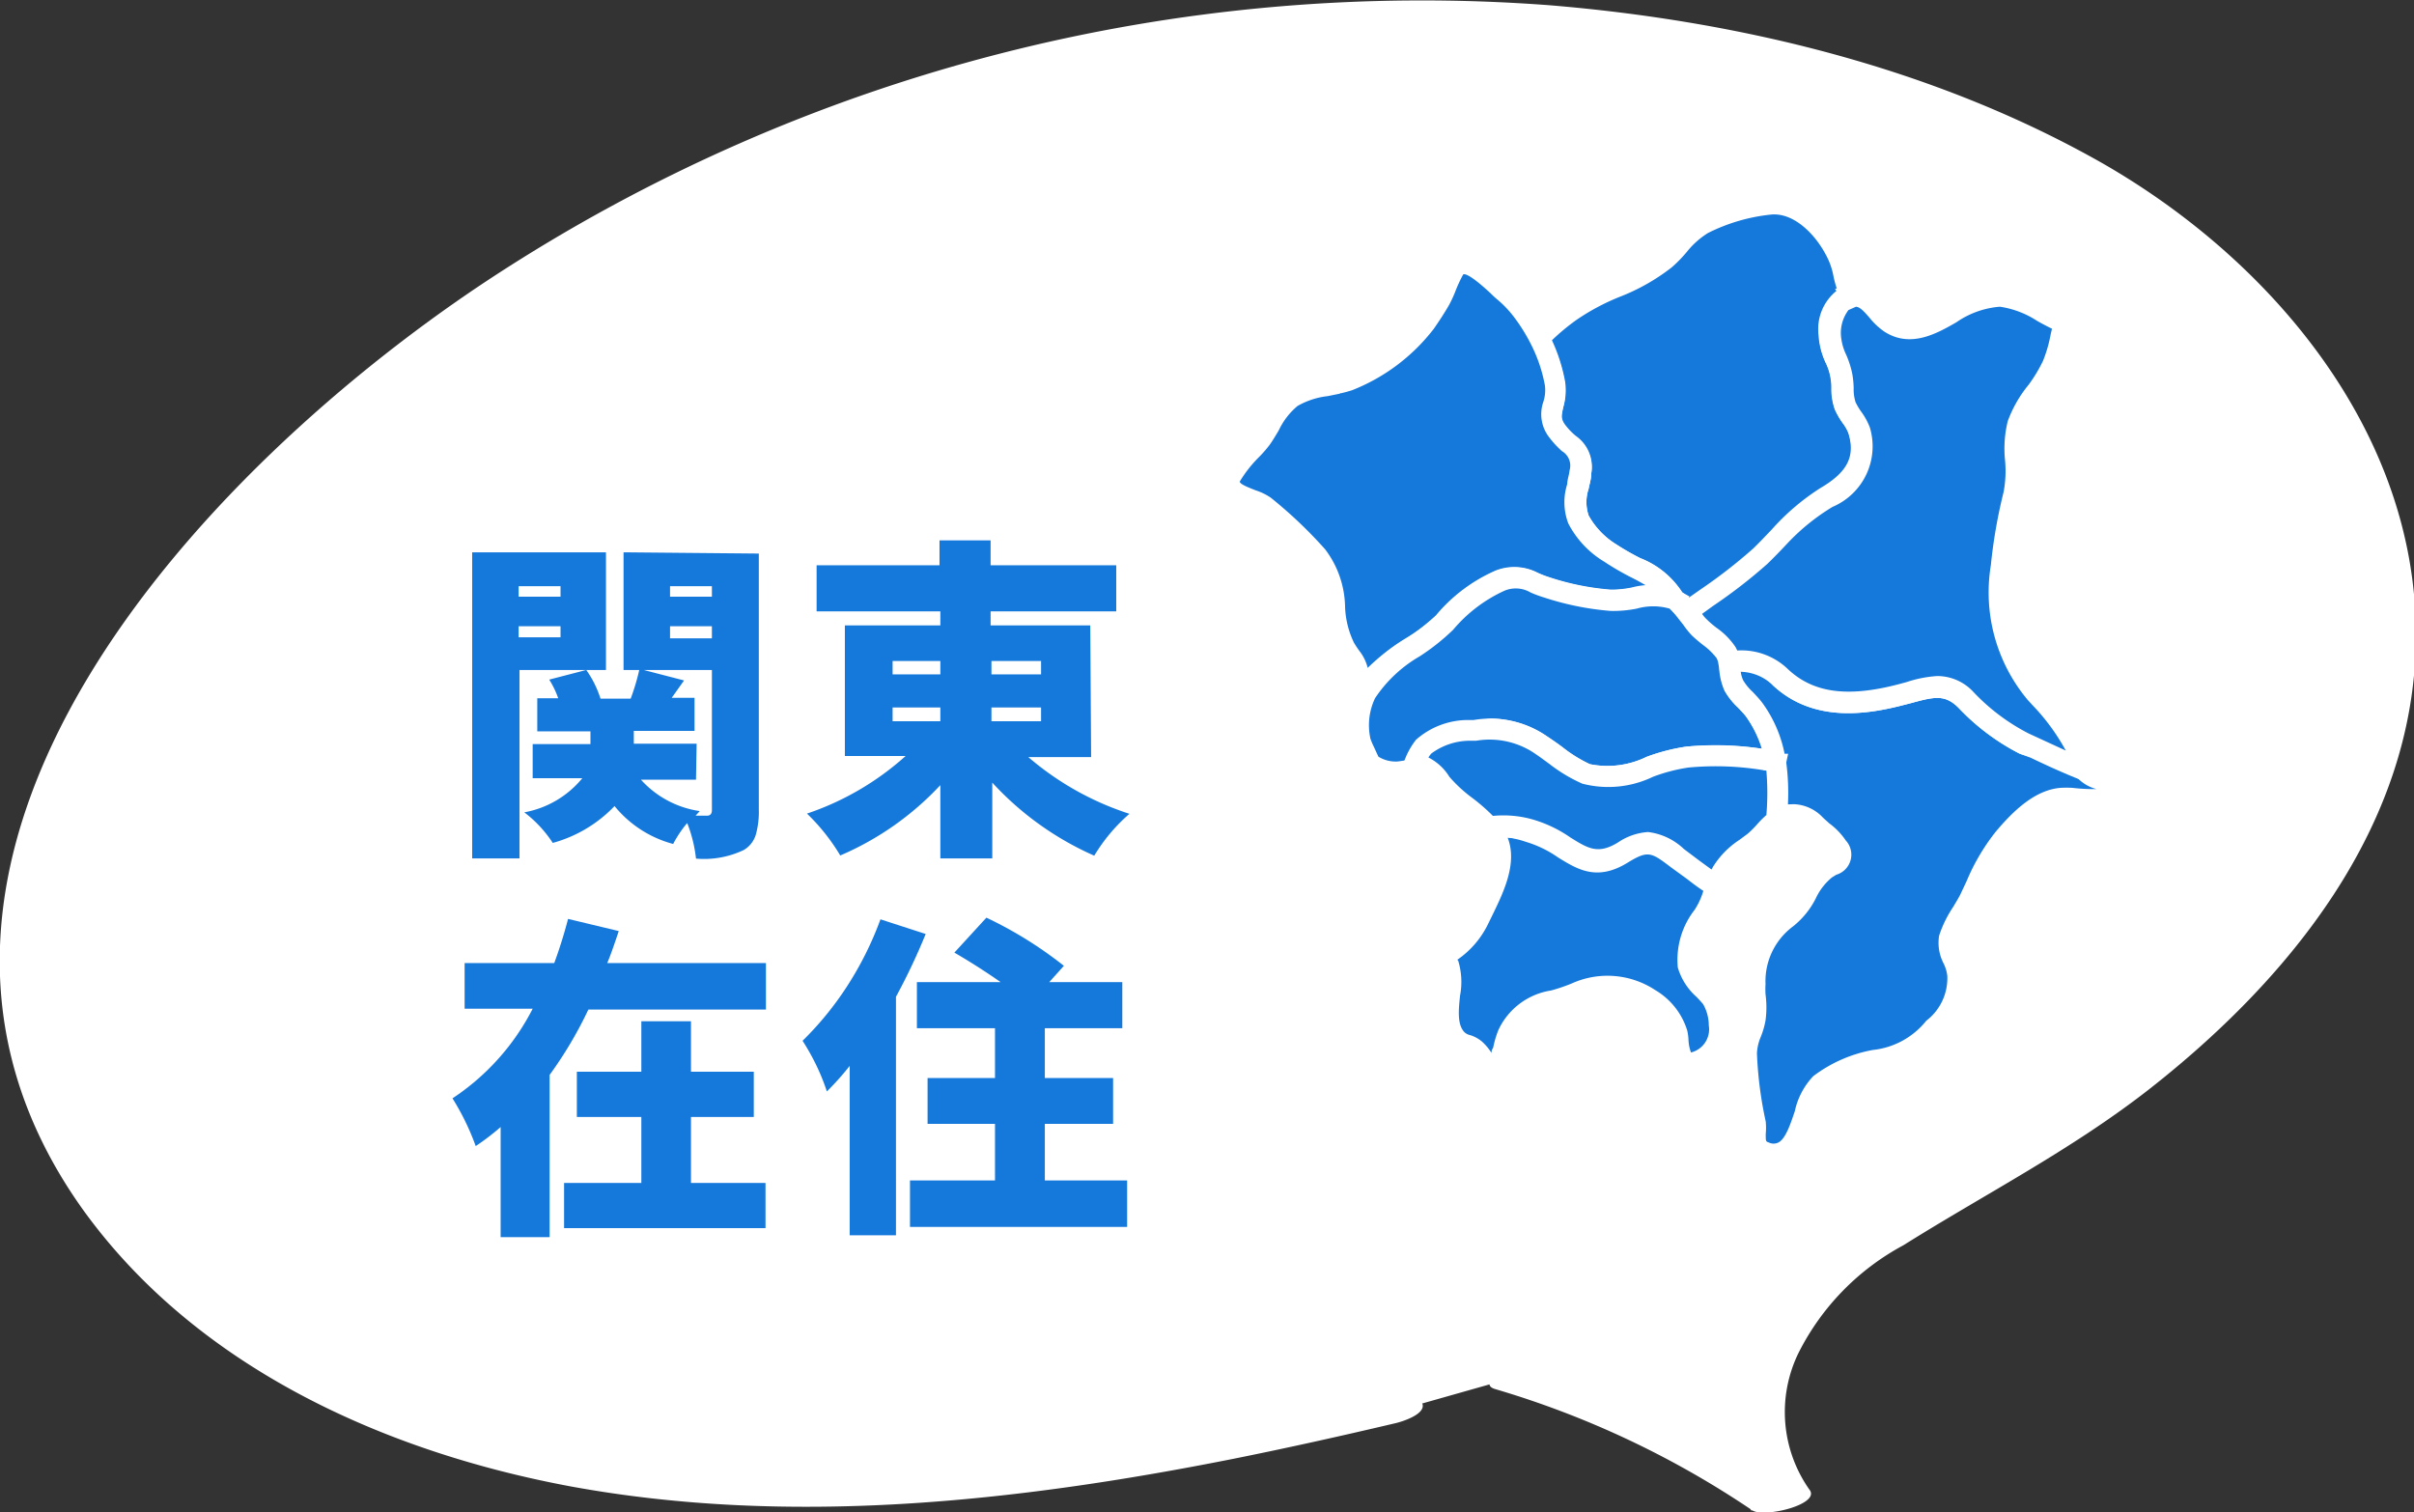 <svg id="レイヤー_1" data-name="レイヤー 1" xmlns="http://www.w3.org/2000/svg" viewBox="0 0 115.29 72.23"><rect x="0" y="0" width="115.29" height="72.23" fill="#333333" stroke="none"/><defs><style>.cls-1{fill:#fff;}.cls-2{fill:#1578db;}</style></defs><path class="cls-1" d="M66.49,67.44c-15,3.52-31,6-45.48,1C11.72,65.19,3,57.91,1.63,48.16c-1.21-8.91,4-17.47,10.11-24C30.63,4,61.21-4.27,87.68,3.6c6.56,1.95,13,4.89,18,9.58s8.42,11.33,8.18,18.18c-.39,11.61-10.6,20.36-20.74,26-2.75,1.53-5.65,3-7.58,5.52s-2.57,6.31-.53,8.71a43.58,43.58,0,0,0-12.45-5.87"/><path class="cls-1" d="M66.35,66.91c-10.17,2.38-20.66,4.33-31.15,3.55C26.11,69.78,16.84,67,10.09,60.6a22.76,22.76,0,0,1-6.5-10.36,21.29,21.29,0,0,1,1-13.5c3.29-8.33,10.13-15.2,17.18-20.52A74.34,74.34,0,0,1,69.38,1.37a65.25,65.25,0,0,1,26,6.22c8.2,4.06,15.46,11.16,16.85,20.56,1.31,8.93-3.81,16.78-10.32,22.37A66,66,0,0,1,91,57.82c-3.61,2-7.73,4.56-8.55,9a6.4,6.4,0,0,0,1.2,5.33l2.72-1a45.68,45.68,0,0,0-12.63-6,2.92,2.92,0,0,0-2,.34c-.28.15-1,.67-.32.86a44.23,44.23,0,0,1,12.27,5.79c.55.37,3.31-.29,2.72-1a6.43,6.43,0,0,1-.51-6.53,11.91,11.91,0,0,1,5-5.13c3.94-2.47,8-4.54,11.71-7.43,6.72-5.26,12.65-12.52,12.77-21.44.14-9.86-6.85-18.17-15-22.83C92.36,3.23,83.07,1,74,.25a81.15,81.15,0,0,0-50.5,13C9.9,22.16-8.15,40.92,4,57.83,9.44,65.34,18.4,69.35,27.28,71c10.45,1.91,21.22.74,31.56-1.31,2.6-.52,5.2-1.1,7.79-1.71.32-.07,1.44-.42,1.31-.91s-1.32-.21-1.59-.14Z"/><path class="cls-2" d="M28.94,32H24.81v9H22.55V26.38h6.39Zm-2.17-4h-2v.5h2Zm-2,2.44h2v-.53h-2Zm11.47-4V38.66a4,4,0,0,1-.15,1.23,1.28,1.28,0,0,1-.57.71,4.42,4.42,0,0,1-2.28.41,6.58,6.58,0,0,0-.42-1.7,5.35,5.35,0,0,0-.67,1,5.4,5.4,0,0,1-2.8-1.81,6.42,6.42,0,0,1-2.95,1.76,5.87,5.87,0,0,0-1.36-1.46,4.66,4.66,0,0,0,2.77-1.63H25.44V35.54H28.2v-.61H25.66V33.35h1a4.35,4.35,0,0,0-.43-.89L28,32a5,5,0,0,1,.68,1.37h1.44A10.41,10.41,0,0,0,30.53,32h-.75V26.38Zm-3,10.8H30.61a4.69,4.69,0,0,0,2.81,1.5l-.2.22h.55c.15,0,.23-.09.23-.27V32H30.74l1.93.5-.59.83h1.09v1.58h-2.9v.61h3ZM34,28H32v.5h2Zm-2,1.91v.58h2v-.58Z"/><path class="cls-2" d="M52.11,36.16h-3a14,14,0,0,0,4.83,2.71,8.31,8.31,0,0,0-1.68,2,14.61,14.61,0,0,1-4.87-3.49V41H44.91v-3.5a14.14,14.14,0,0,1-4.78,3.36,9.57,9.57,0,0,0-1.59-2,13.46,13.46,0,0,0,4.71-2.75h-2.9V29.87h4.56V29.2H39V27h5.87V25.81h2.44V27h6V29.2h-6v.67h4.76Zm-9.48-4.59v.64h2.28v-.64Zm0,2.22v.66h2.28v-.66Zm7.09-2.22H47.35v.64h2.37Zm0,2.88v-.66H47.35v.66Z"/><path class="cls-2" d="M29,46h7.58v2.22H28.1a19.46,19.46,0,0,1-1.85,3.12v7.75H23.91V53.83a11.57,11.57,0,0,1-1.19.91,12,12,0,0,0-1.11-2.28,11.29,11.29,0,0,0,3.83-4.28H22.19V46h4.28c.25-.68.47-1.38.66-2.11l2.42.58c-.06.19-.16.48-.29.85S29.05,45.88,29,46ZM33,53.35V56.5h3.56v2.16H26.94V56.5h3.69V53.35H27.55V51.19h3.08V48.78H33v2.41h3v2.16Z"/><path class="cls-2" d="M42.05,43.91l2.16.7a30.14,30.14,0,0,1-1.42,3V59H40.58V50.91a13.3,13.3,0,0,1-1.09,1.22A10,10,0,0,0,39,50.91a11.08,11.08,0,0,0-.67-1.2,15.22,15.22,0,0,0,2.13-2.61A16,16,0,0,0,42.05,43.91ZM49.9,56.38h3.93V58.6H43.46V56.38h4.06v-2.7H44.3V51.49h3.22V49.11H43.79v-2.2h4c-.76-.53-1.5-1-2.21-1.41l1.53-1.67a19.27,19.27,0,0,1,3.7,2.3l-.7.78H53.6v2.2H49.9v2.38h3.26v2.19H49.9Z"/><path class="cls-2" d="M74.38,20.61c.65.85,1.19.79,1.08,1.93-.08.81-.45,1.51-.11,2.28a4.22,4.22,0,0,0,1.56,1.58c1.2.83,2.58,1.13,3.06,2.25a2.23,2.23,0,0,1,.61.58,39.27,39.27,0,0,0,3.49-2.67,18.09,18.09,0,0,1,3.12-2.84c1.2-.7,2.06-1.63,1.56-3.22-.13-.42-.51-.76-.66-1.16a7.67,7.67,0,0,1-.19-1.47c-.14-.71-.54-1.16-.55-1.92s.24-1.72,1.07-1.82a19.79,19.79,0,0,1-.63-1.93C87.23,11,86,9.58,84.52,9.73a9.22,9.22,0,0,0-3.17.94c-.71.39-1.18,1.18-1.79,1.7-1.33,1.12-3.13,1.44-4.53,2.49a10.29,10.29,0,0,0-1.47,1.27l0,0a7.84,7.84,0,0,1,.75,2.16C74.44,19.28,73.76,19.79,74.38,20.61Z"/><path class="cls-1" d="M80.49,29.92l-.3-.38a2,2,0,0,0-.46-.45L79.58,29l-.07-.16a3.15,3.15,0,0,0-1.64-1.31,12.61,12.61,0,0,1-1.25-.73A4.58,4.58,0,0,1,74.9,25a2.84,2.84,0,0,1-.05-1.88c0-.21.09-.43.11-.65a.8.8,0,0,0-.36-.92,4.57,4.57,0,0,1-.61-.66h0a1.79,1.79,0,0,1-.28-1.7,1.81,1.81,0,0,0,.07-.8,7.23,7.23,0,0,0-.69-2l-.15-.3.22-.25a10.4,10.4,0,0,1,1.57-1.38A11.55,11.55,0,0,1,77,13.24,9,9,0,0,0,79.24,12a7.68,7.68,0,0,0,.63-.64,4.73,4.73,0,0,1,1.24-1.11,9.89,9.89,0,0,1,3.36-1c1.66-.16,3.09,1.27,3.77,2.77a4.94,4.94,0,0,1,.31,1,3,3,0,0,0,.31.91l.38.66-.76.09c-.63.07-.63,1.19-.63,1.31a2.57,2.57,0,0,0,.25.94,4.54,4.54,0,0,1,.29.9,4.48,4.48,0,0,1,.07.7,2,2,0,0,0,.09.67,3,3,0,0,0,.26.44,3.25,3.25,0,0,1,.42.76,3.14,3.14,0,0,1-1.78,3.8A10.2,10.2,0,0,0,85.32,26c-.3.32-.6.63-.91.93a24.52,24.52,0,0,1-2.58,2l-1,.69Zm-.13-1.61a2.31,2.31,0,0,1,.29.24l.6-.42a24.56,24.56,0,0,0,2.48-1.93c.3-.29.58-.59.87-.89a11.07,11.07,0,0,1,2.34-2c1.3-.76,1.68-1.52,1.33-2.64a2.09,2.09,0,0,0-.28-.49,3.58,3.58,0,0,1-.37-.64,2.92,2.92,0,0,1-.16-1,2.77,2.77,0,0,0-.29-1.26,3.59,3.59,0,0,1-.32-1.3,2.34,2.34,0,0,1,.9-2.12,5.11,5.11,0,0,1-.18-.64,3.45,3.45,0,0,0-.24-.79c-.51-1.13-1.61-2.3-2.76-2.18a8.69,8.69,0,0,0-3,.88,4,4,0,0,0-1,.89,6.44,6.44,0,0,1-.73.75,9.78,9.78,0,0,1-2.49,1.41,10.65,10.65,0,0,0-2.06,1.1,10.41,10.41,0,0,0-1.2,1,7.53,7.53,0,0,1,.64,2,2.89,2.89,0,0,1-.08,1.18c-.09.4-.14.58.09.88a3.14,3.14,0,0,0,.5.52A1.79,1.79,0,0,1,76,22.59c0,.26-.08.51-.13.76a2,2,0,0,0,0,1.27A3.77,3.77,0,0,0,77.19,26a12.13,12.13,0,0,0,1.15.66A4.23,4.23,0,0,1,80.36,28.31Z"/><path class="cls-2" d="M71.86,14c-.47-.39-1.57-1.66-2.23-1.28-.29.17-.66,1.31-.85,1.64a12,12,0,0,1-.71,1.09,8.63,8.63,0,0,1-3.67,2.77,4.84,4.84,0,0,1-.51.14h0a6.54,6.54,0,0,0-2.2.66,7.52,7.52,0,0,0-1.48,2c-.31.42-1.49,1.53-1.49,2,0,.76,1.25.88,1.65,1.2a19.92,19.92,0,0,1,2.54,2.4c1.12,1.32.57,3.05,1.32,4.35.44.74.71.74.6,1.78a6.6,6.6,0,0,0-.09,2.08,5.21,5.21,0,0,0,.35,1c.09-.17-.2-.32-.19-.47a6.67,6.67,0,0,1,.24-2.24c.45-1.44,2.78-2.31,3.8-3.37a7.4,7.4,0,0,1,2.67-2c1-.35,1.25,0,2.22.31a11.89,11.89,0,0,0,3.06.62c1,.05,2.16-.5,3.06,0h0c-.48-1.12-1.86-1.42-3.06-2.25a4.22,4.22,0,0,1-1.56-1.58c-.34-.77,0-1.47.11-2.28.11-1.14-.43-1.08-1.08-1.93s.06-1.33-.1-2.28a7.84,7.84,0,0,0-.75-2.16h0a8.3,8.3,0,0,0-.84-1.35h0A5.32,5.32,0,0,0,71.86,14Z"/><path class="cls-1" d="M65.06,37,64.64,36c-.06-.12-.1-.23-.15-.34a.62.62,0,0,1-.08-.24,4.33,4.33,0,0,1-.16-.56,5,5,0,0,1,0-1.73c0-.17,0-.33.07-.5a1.06,1.06,0,0,0-.23-1c-.09-.13-.19-.28-.31-.48a5.24,5.24,0,0,1-.55-2.08,3.93,3.93,0,0,0-.72-2.2,19.89,19.89,0,0,0-2.47-2.33,3.54,3.54,0,0,0-.45-.2c-.56-.21-1.4-.53-1.39-1.39,0-.48.46-1,1.17-1.82a6.16,6.16,0,0,0,.42-.48c.14-.19.26-.41.39-.63a4.36,4.36,0,0,1,1.21-1.49,4.43,4.43,0,0,1,1.82-.62l.54-.11.06,0a2.5,2.5,0,0,0,.39-.11,8.22,8.22,0,0,0,3.45-2.59c.24-.33.46-.68.68-1a4.12,4.12,0,0,0,.21-.48c.3-.71.5-1.16.82-1.34.86-.49,1.84.43,2.49,1l.31.27a6.34,6.34,0,0,1,.9.95,9.16,9.16,0,0,1,.9,1.43,8.12,8.12,0,0,1,.79,2.31,2.89,2.89,0,0,1-.08,1.18c-.09.4-.14.58.09.88a3.14,3.14,0,0,0,.5.52A1.79,1.79,0,0,1,76,22.59c0,.26-.08.51-.13.76a2,2,0,0,0,0,1.27A3.77,3.77,0,0,0,77.19,26a12.13,12.13,0,0,0,1.15.66,4.08,4.08,0,0,1,2.09,1.81L81,29.83l-1.3-.74a2.66,2.66,0,0,0-1.62,0,5.78,5.78,0,0,1-1.24.11,13.58,13.58,0,0,1-3.18-.64,5.74,5.74,0,0,1-.65-.24,1.39,1.39,0,0,0-1.26-.08,7,7,0,0,0-2.44,1.86,9.22,9.22,0,0,1-1.6,1.22c-.93.61-1.88,1.23-2.11,2a3.67,3.67,0,0,0-.2,1.33c0,.18,0,.4,0,.67a.75.75,0,0,1,.13.8ZM64,18.8l-.59.12a3.76,3.76,0,0,0-1.44.47,3.41,3.41,0,0,0-.9,1.17c-.15.25-.29.49-.45.71a6,6,0,0,1-.49.56A6,6,0,0,0,59.21,23c0,.13.46.3.76.42a2.84,2.84,0,0,1,.72.35,21.42,21.42,0,0,1,2.6,2.47A4.68,4.68,0,0,1,64.24,29a4.29,4.29,0,0,0,.42,1.69,4.89,4.89,0,0,0,.27.41,2.13,2.13,0,0,1,.39.8,10.2,10.2,0,0,1,1.86-1.44,8.75,8.75,0,0,0,1.41-1.05,7.77,7.77,0,0,1,2.85-2.14,2.43,2.43,0,0,1,2,.1,4.91,4.91,0,0,0,.57.22,12.33,12.33,0,0,0,2.93.59,4.84,4.84,0,0,0,1-.1c.23,0,.47-.07.71-.09-.24-.15-.5-.29-.78-.43a12.61,12.61,0,0,1-1.25-.73A4.58,4.58,0,0,1,74.9,25a2.84,2.84,0,0,1-.05-1.88c0-.21.09-.43.11-.65a.8.8,0,0,0-.36-.92,4.57,4.57,0,0,1-.61-.66,1.79,1.79,0,0,1-.28-1.7,1.81,1.81,0,0,0,.07-.8,7.23,7.23,0,0,0-.69-2,8.33,8.33,0,0,0-.8-1.27,5.2,5.2,0,0,0-.75-.79h0a4.47,4.47,0,0,1-.35-.32c-1-.93-1.25-.94-1.31-.9a6.57,6.57,0,0,0-.39.85,6.2,6.2,0,0,1-.28.6c-.23.4-.48.78-.73,1.14a9.15,9.15,0,0,1-3.91,2.94l-.27.08h0l-.24.06H64Zm-.23-1Z"/><path class="cls-2" d="M80,28.65h0c-.9-.48-2.08.07-3.06,0A11.89,11.89,0,0,1,73.83,28c-1-.31-1.23-.66-2.22-.31a7.4,7.4,0,0,0-2.67,2c-1,1.06-3.13,2-3.79,3.33a3.4,3.4,0,0,0-.27,2.22,2.85,2.85,0,0,0,.21.53l.3.63a2.25,2.25,0,0,0,1.36.36,6.28,6.28,0,0,0,.72-.12,3.18,3.18,0,0,1,.52-1,4,4,0,0,1,2.44-.82,4.32,4.32,0,0,1,3.2.73A13.47,13.47,0,0,0,75.74,37c1.49.59,3.28-.64,4.84-.8a13.9,13.9,0,0,1,4.22.24,5.77,5.77,0,0,0-1-2.5,10.07,10.07,0,0,1-1-1.14,4,4,0,0,1-.25-1.18h0a1.69,1.69,0,0,0-.14-.45c-.24-.42-.91-.81-1.27-1.19-.18-.19-.37-.46-.57-.71Z"/><path class="cls-1" d="M76.62,37.62a2.8,2.8,0,0,1-1.06-.19A7.46,7.46,0,0,1,74,36.49c-.22-.16-.43-.32-.64-.46a3.84,3.84,0,0,0-2.86-.65l-.33,0a3.1,3.1,0,0,0-1.81.61,2.38,2.38,0,0,0-.42.83l-.1.27-.29.06c-.27.05-.48.09-.76.12a2.79,2.79,0,0,1-1.65-.42L65,36.81l-.07-.14c-.11-.21-.21-.43-.3-.64a2.33,2.33,0,0,1-.25-.67,3.89,3.89,0,0,1,.31-2.5,7,7,0,0,1,2.46-2.35,10.82,10.82,0,0,0,1.43-1.12,7.77,7.77,0,0,1,2.85-2.14,2.43,2.43,0,0,1,2,.1,4.91,4.91,0,0,0,.57.22,12.33,12.33,0,0,0,2.93.59,4.84,4.84,0,0,0,1-.1,3.53,3.53,0,0,1,2.24.14l.52.29-.07.1.29.27.27.33a3.5,3.5,0,0,0,.32.4A4.51,4.51,0,0,0,82,30a3.48,3.48,0,0,1,.89.91,2,2,0,0,1,.2.6c0,.13,0,.26.06.38a1.79,1.79,0,0,0,.14.66,2.47,2.47,0,0,0,.46.56c.16.17.32.34.45.51a6.21,6.21,0,0,1,1.13,2.72l.12.75-.74-.19a13.63,13.63,0,0,0-4-.22,8.14,8.14,0,0,0-1.69.44A7.41,7.41,0,0,1,76.62,37.62Zm-5.44-3.3a4.86,4.86,0,0,1,2.72.87c.23.15.47.32.7.49a6.6,6.6,0,0,0,1.32.82,4.26,4.26,0,0,0,2.71-.35,9.25,9.25,0,0,1,1.91-.49,15.82,15.82,0,0,1,3.6.1,5.36,5.36,0,0,0-.78-1.57c-.11-.14-.24-.27-.36-.4a3.31,3.31,0,0,1-.64-.8,3,3,0,0,1-.25-1,3.11,3.11,0,0,0,0-.32.83.83,0,0,0-.09-.29,3.17,3.17,0,0,0-.64-.62,7,7,0,0,1-.55-.47,4.37,4.37,0,0,1-.4-.5l-.2-.25c-.21-.19-.37-.34-.49-.47l0,0a2.85,2.85,0,0,0-1.57,0,5.78,5.78,0,0,1-1.24.11,13.58,13.58,0,0,1-3.18-.64,5.74,5.74,0,0,1-.65-.24,1.39,1.39,0,0,0-1.26-.08,7,7,0,0,0-2.44,1.86,10.4,10.4,0,0,1-1.6,1.27,6.39,6.39,0,0,0-2.13,2,3,3,0,0,0-.22,1.93,3.29,3.29,0,0,0,.16.38l.22.48a1.57,1.57,0,0,0,.93.23l.41-.06a3.29,3.29,0,0,1,.51-.88,3.76,3.76,0,0,1,2.44-.94l.31,0A4.7,4.7,0,0,1,71.18,34.32Z"/><path class="cls-2" d="M77.49,40.71c-1.88,1.15-2.56-.55-4.47-1.05a4.94,4.94,0,0,0-1.91-.1,3.19,3.19,0,0,1,.31.44c.65,1.21-.32,2.83-.83,3.93a4.58,4.58,0,0,1-1.68,1.8c.88.7-.35,2.82.61,3.86.27.3.61.25.89.49s.43.62.69.88l.32.28c0-.13.12-.27.18-.44.19-.48.22-1,.42-1.44.65-1.5,1.87-1.38,3.26-2a3.63,3.63,0,0,1,3.52.29,3,3,0,0,1,1.31,1.63c.1.37,0,1.43.62,1.37a1.55,1.55,0,0,0,1.39-1.78,2.46,2.46,0,0,0-.37-1.3c-.39-.48-1-.93-1.12-1.56a3.44,3.44,0,0,1,.72-2.36A6.3,6.3,0,0,0,82,42.27a16.71,16.71,0,0,1-1.49-1.05C79.22,40.3,78.9,39.84,77.49,40.71Z"/><path class="cls-1" d="M71.64,52l-.54-.33-.35-.31a2.89,2.89,0,0,1-.39-.51,2.39,2.39,0,0,0-.27-.35.7.7,0,0,0-.26-.12,1.58,1.58,0,0,1-.68-.41,3.08,3.08,0,0,1-.45-2.51c0-.56.11-1.13-.1-1.3l-.51-.41.62-.46a3.83,3.83,0,0,0,1.43-1.53c.06-.14.14-.3.22-.47.48-1,1.07-2.18.62-3a2.26,2.26,0,0,0-.26-.37l-.56-.68.88-.13a5.3,5.3,0,0,1,2.1.12A6.16,6.16,0,0,1,75,40c.85.53,1.32.82,2.27.24,1.49-.91,2.09-.55,3.19.27l.73.55a11.44,11.44,0,0,0,1.07.74l.36.21-.24.66A4.53,4.53,0,0,1,81.76,44a3,3,0,0,0-.65,2,2.54,2.54,0,0,0,.65.94,4.73,4.73,0,0,1,.38.41,2.93,2.93,0,0,1,.48,1.57,2.06,2.06,0,0,1-1.85,2.33c-1,.07-1.07-1-1.11-1.46a1.7,1.7,0,0,0,0-.28,2.43,2.43,0,0,0-1.09-1.35,3.19,3.19,0,0,0-3.06-.24,8.23,8.23,0,0,1-1.12.38c-.89.27-1.49.45-1.87,1.33a4.06,4.06,0,0,0-.2.67,7,7,0,0,1-.21.75l-.16.38Zm-2-6.12a3.49,3.49,0,0,1,.09,1.68c-.07.67-.14,1.36.2,1.73a.56.56,0,0,0,.28.15,1.62,1.62,0,0,1,.57.31,2.48,2.48,0,0,1,.45.54.43.43,0,0,0,0,.07c0-.1,0-.21.08-.31a4.79,4.79,0,0,1,.25-.85,3.33,3.33,0,0,1,2.51-1.89,8,8,0,0,0,1-.34,4.15,4.15,0,0,1,4,.33,3.4,3.4,0,0,1,1.51,1.92,2.34,2.34,0,0,1,.06.45,2,2,0,0,0,.12.6,1.14,1.14,0,0,0,.85-1.29,2.07,2.07,0,0,0-.26-1c-.09-.12-.21-.24-.32-.36a3,3,0,0,1-.9-1.41,3.88,3.88,0,0,1,.8-2.75,3.44,3.44,0,0,0,.42-.91c-.28-.18-.55-.39-.81-.59l-.73-.53c-.95-.72-1.09-.83-2.07-.23h0c-1.47.91-2.41.32-3.32-.24a5.39,5.39,0,0,0-1.54-.75A4.74,4.74,0,0,0,72,40c.49,1.22-.2,2.63-.71,3.68l-.22.45A4.38,4.38,0,0,1,69.6,45.84Z"/><path class="cls-2" d="M84.8,36.4a13.9,13.9,0,0,0-4.22-.24c-1.56.16-3.35,1.39-4.84.8a13.47,13.47,0,0,1-2.11-1.35,4.32,4.32,0,0,0-3.2-.73A4,4,0,0,0,68,35.7a3.18,3.18,0,0,0-.52,1c.55-.1.75-.08,1.38.76s1.62,1.34,2.26,2.11a4.94,4.94,0,0,1,1.91.1c1.91.5,2.59,2.2,4.47,1.05,1.41-.87,1.73-.41,3,.51A16.71,16.71,0,0,0,82,42.27a4.17,4.17,0,0,1,.29-.65,5.39,5.39,0,0,1,1.52-1.41c.4-.32.67-.75,1.06-1A12.36,12.36,0,0,0,84.8,36.4Z"/><path class="cls-1" d="M82.23,43l-.51-.3a12.14,12.14,0,0,1-1.17-.81l-.73-.53c-.95-.72-1.09-.83-2.07-.23-1.48.91-2.41.32-3.32-.24a5.39,5.39,0,0,0-1.54-.75,4.47,4.47,0,0,0-1.71-.09l-.28,0-.18-.21a6.69,6.69,0,0,0-1-.94,7.41,7.41,0,0,1-1.25-1.19c-.48-.64-.51-.63-.89-.56l-.84.15.28-.81a3.59,3.59,0,0,1,.61-1.16,3.76,3.76,0,0,1,2.44-.94l.31,0a4.75,4.75,0,0,1,3.54.8c.23.15.47.32.7.49a6.6,6.6,0,0,0,1.32.82,4.26,4.26,0,0,0,2.71-.35,9.25,9.25,0,0,1,1.91-.49,14.27,14.27,0,0,1,4.38.25l.31.08.06.33a11.88,11.88,0,0,1,0,2.91v.23l-.19.14a3.3,3.3,0,0,0-.48.45,4.86,4.86,0,0,1-.56.55l-.41.32a3.34,3.34,0,0,0-1,.95,4.11,4.11,0,0,0-.25.57Zm-3.52-3.26a3,3,0,0,1,1.71.81l.73.55.59.43.09-.16a4.17,4.17,0,0,1,1.25-1.26l.39-.29a4.78,4.78,0,0,0,.45-.45,4.56,4.56,0,0,1,.44-.44,12.53,12.53,0,0,0,0-2.12,14,14,0,0,0-3.72-.15,8.14,8.14,0,0,0-1.69.44,4.92,4.92,0,0,1-3.38.33A7.46,7.46,0,0,1,74,36.49c-.22-.16-.43-.32-.64-.46a3.84,3.84,0,0,0-2.86-.65l-.33,0a3.1,3.1,0,0,0-1.81.61,1.17,1.17,0,0,0-.14.19,2.49,2.49,0,0,1,1,.92,6.63,6.63,0,0,0,1.08,1,9,9,0,0,1,1,.87,5.13,5.13,0,0,1,1.83.15A6.16,6.16,0,0,1,75,40c.85.53,1.32.82,2.27.24A2.89,2.89,0,0,1,78.71,39.74Z"/><path class="cls-2" d="M93.88,33.39c-1-1-1.82-.58-3.12-.24-2,.52-4.13.66-5.74-.83a2.77,2.77,0,0,0-2.46-.74,4,4,0,0,0,.25,1.18,10.07,10.07,0,0,0,1,1.14,5.77,5.77,0,0,1,1,2.5h0a12.36,12.36,0,0,1,0,2.79,1.37,1.37,0,0,1,.5-.24,1.4,1.4,0,0,1,1.38.46,7.15,7.15,0,0,1,1,1c.42.71-.07.79-.53,1.12-.85.61-1,1.71-1.85,2.31A3.8,3.8,0,0,0,83.82,47a8.1,8.1,0,0,1,.08,1.63,11.05,11.05,0,0,0-.41,1.65,19,19,0,0,0,.43,3.36c.12.63-.12,1.15.53,1.37,1.79.62,1.71-2.55,2.59-3.24a6.29,6.29,0,0,1,2.62-1.15,4.32,4.32,0,0,0,2.73-1.52,3,3,0,0,0,1.11-2.52c0-.63-.54-1.12-.4-1.77a12.2,12.2,0,0,1,1-1.85,13.34,13.34,0,0,1,1.62-2.9c.68-.8,1.67-1.84,2.75-1.92.42,0,3.31.5,2.46-.68-.35-.16-1-.22-1.24-.53a1.34,1.34,0,0,1-.11-.14c-1-.38-1.93-.84-2.88-1.28A10.43,10.43,0,0,1,93.88,33.39Z"/><path class="cls-1" d="M84.88,55.58a1.89,1.89,0,0,1-.6-.1,1.25,1.25,0,0,1-.82-1.33,3.19,3.19,0,0,0,0-.42A19.28,19.28,0,0,1,83,50.27a3.31,3.31,0,0,1,.24-1.12,2.74,2.74,0,0,0,.18-.6,4.12,4.12,0,0,0,0-1c0-.18,0-.37-.05-.55a4.28,4.28,0,0,1,1.74-3.61,2.76,2.76,0,0,0,.79-1,3.84,3.84,0,0,1,1.05-1.3l.28-.18.2-.12s0-.07-.09-.15a3,3,0,0,0-.57-.56l-.35-.32a.9.9,0,0,0-.92-.33.93.93,0,0,0-.32.15l-.88.63.09-1.07a12.36,12.36,0,0,0,0-2.36l-.17,0,.1-.4a5.3,5.3,0,0,0-.92-2.15c-.11-.14-.24-.27-.36-.4a3.31,3.31,0,0,1-.64-.8,3,3,0,0,1-.25-1,3.11,3.11,0,0,0,0-.32L82,31.16l.52-.07a3.25,3.25,0,0,1,2.86.86c1.21,1.13,2.84,1.35,5.28.71l.37-.1c1.1-.29,2.15-.58,3.22.47a9.72,9.72,0,0,0,2.65,2l.52.24c.76.35,1.55.72,2.33,1l.15.06.09.14a1.33,1.33,0,0,0,.64.31l.51.18.11.06.07.1a.91.91,0,0,1,.16,1c-.35.61-1.32.57-2.57.46l-.41,0c-.89.06-1.8,1-2.4,1.74a8.85,8.85,0,0,0-1.24,2.12l-.32.68c-.1.18-.23.41-.38.66a5.24,5.24,0,0,0-.55,1.08,1.14,1.14,0,0,0,.16.71,2.76,2.76,0,0,1,.25.92,3.51,3.51,0,0,1-1.25,2.89,4.81,4.81,0,0,1-3,1.68,5.55,5.55,0,0,0-2.4,1,3.31,3.31,0,0,0-.55,1.19c-.27.82-.58,1.74-1.3,2.09A1.31,1.31,0,0,1,84.88,55.58Zm.79-17.17a2,2,0,0,1,1.4.65l.3.27a3.31,3.31,0,0,1,.78.81,1,1,0,0,1-.45,1.64l-.21.13a2.86,2.86,0,0,0-.77,1,4,4,0,0,1-1.09,1.34A3.26,3.26,0,0,0,84.32,47a3.89,3.89,0,0,0,0,.49,4.72,4.72,0,0,1,0,1.25,3.89,3.89,0,0,1-.23.79,2.26,2.26,0,0,0-.18.78,18.56,18.56,0,0,0,.42,3.26,3.13,3.13,0,0,1,0,.59c0,.36,0,.36.15.41a.51.51,0,0,0,.45,0c.35-.17.59-.91.79-1.5a3.49,3.49,0,0,1,.88-1.67,6.71,6.71,0,0,1,2.84-1.25A3.77,3.77,0,0,0,92,48.75a2.55,2.55,0,0,0,1-2.15,1.8,1.8,0,0,0-.18-.59,2.13,2.13,0,0,1-.21-1.32,5.54,5.54,0,0,1,.67-1.37c.13-.22.26-.43.34-.59l.31-.66a9.91,9.91,0,0,1,1.38-2.34c.78-.93,1.84-2,3.1-2.1a5,5,0,0,1,.57,0,8.75,8.75,0,0,0,1.15.06,1.94,1.94,0,0,1-.84-.46l-.05-.07c-.77-.3-1.53-.65-2.26-1L96.46,36a10.78,10.78,0,0,1-2.93-2.2h0c-.64-.63-1.12-.53-2.25-.22l-.39.1c-1.74.45-4.28.85-6.21-.94A2.21,2.21,0,0,0,83.13,32a1.36,1.36,0,0,0,.12.49,2.47,2.47,0,0,0,.46.56c.16.17.32.34.45.51A6.15,6.15,0,0,1,85.23,36l.17,0-.09.42a11.08,11.08,0,0,1,.08,2Z"/><path class="cls-2" d="M90.23,15.4c-.61-.39-.94-1.29-1.69-1.28h-.12s0,0,0,0,0,0,0,0h0c-.83.1-1.08,1-1.07,1.82s.41,1.21.55,1.92a7.67,7.67,0,0,0,.19,1.47c.15.4.53.74.66,1.16.5,1.59-.36,2.52-1.56,3.22a18.09,18.09,0,0,0-3.12,2.84,39.27,39.27,0,0,1-3.49,2.67c.2.25.39.52.57.71.36.38,1,.77,1.27,1.19a1.69,1.69,0,0,1,.14.45,2.77,2.77,0,0,1,2.46.74c1.61,1.49,3.74,1.35,5.74.83,1.3-.34,2.15-.71,3.12.24a10.43,10.43,0,0,0,2.79,2.11c1,.44,1.9.9,2.88,1.28a8.57,8.57,0,0,1-.43-1.12,11.94,11.94,0,0,0-1.9-2.54,7.44,7.44,0,0,1-1.64-6,23,23,0,0,1,.6-3.43c.28-1.14-.13-2.39.18-3.43S97.54,18.4,98,17.42a12.35,12.35,0,0,0,.56-2c-1-.4-1.86-1.18-3-1.26C93.62,14,91.93,16.47,90.23,15.4Z"/><path class="cls-1" d="M100.82,37.8l-1.45-.55c-.81-.32-1.62-.69-2.39-1.06L96.46,36a10.78,10.78,0,0,1-2.93-2.2c-.64-.63-1.12-.53-2.25-.22l-.39.1c-1.74.45-4.28.85-6.21-.94a2.29,2.29,0,0,0-2.05-.61l-.47.06-.09-.47a.83.83,0,0,0-.09-.29,3.17,3.17,0,0,0-.64-.62,7,7,0,0,1-.55-.47,4.37,4.37,0,0,1-.4-.5l-.52-.66.41-.31,1-.69a24.56,24.56,0,0,0,2.48-1.93c.3-.29.58-.59.87-.89a11.07,11.07,0,0,1,2.34-2c1.3-.76,1.68-1.52,1.33-2.64a2.09,2.09,0,0,0-.28-.49,3.58,3.58,0,0,1-.37-.64,2.92,2.92,0,0,1-.16-1,2.77,2.77,0,0,0-.29-1.26,3.59,3.59,0,0,1-.32-1.3,2.35,2.35,0,0,1,.85-2.08l-.09-.16,1.16-.16,0,.08a2.22,2.22,0,0,1,1.2.85,2.82,2.82,0,0,0,.49.49h0c.68.43,1.37.09,2.42-.5a4.93,4.93,0,0,1,2.62-.86,5.14,5.14,0,0,1,2.18.8,7.68,7.68,0,0,0,1,.49l.42.16-.12.44c-.05.21-.1.42-.14.63a7.76,7.76,0,0,1-.44,1.48,7.76,7.76,0,0,1-.77,1.28,5.53,5.53,0,0,0-.82,1.47,4.87,4.87,0,0,0-.08,1.55,6.16,6.16,0,0,1-.1,1.86,23.94,23.94,0,0,0-.59,3.36,7,7,0,0,0,1.53,5.65l.22.25a11.24,11.24,0,0,1,1.74,2.4,2.31,2.31,0,0,1,.2.54,2.34,2.34,0,0,0,.21.52Zm-8.3-5.51a2.35,2.35,0,0,1,1.71.74,9.72,9.72,0,0,0,2.65,2l.52.24,1.26.58a10.06,10.06,0,0,0-1.59-2.17l-.23-.25A8,8,0,0,1,95.08,27a24.71,24.71,0,0,1,.61-3.5A5.41,5.41,0,0,0,95.76,22a5.47,5.47,0,0,1,.13-1.89,6,6,0,0,1,1-1.74,7.06,7.06,0,0,0,.68-1.13,6.54,6.54,0,0,0,.37-1.28l.06-.26c-.25-.12-.49-.25-.72-.38a4.41,4.41,0,0,0-1.77-.67,4.21,4.21,0,0,0-2.07.74c-1,.58-2.21,1.23-3.43.46h0a3.31,3.31,0,0,1-.72-.67c-.27-.31-.45-.51-.65-.53l-.36.16,0,0a1.82,1.82,0,0,0-.36,1.19,2.57,2.57,0,0,0,.25.94,4.54,4.54,0,0,1,.29.9,4.48,4.48,0,0,1,.07.7,2,2,0,0,0,.09.67,3,3,0,0,0,.26.44,3.25,3.25,0,0,1,.42.76,3.14,3.14,0,0,1-1.78,3.8A10.2,10.2,0,0,0,85.32,26c-.3.32-.6.63-.91.93a24.52,24.52,0,0,1-2.58,2l-.54.39a1.43,1.43,0,0,0,.22.26A4.51,4.51,0,0,0,82,30a3.48,3.48,0,0,1,.89.91l.08.16a3.2,3.2,0,0,1,2.43.9c1.21,1.13,2.84,1.35,5.28.71l.37-.1A5.79,5.79,0,0,1,92.52,32.29Z"/></svg>